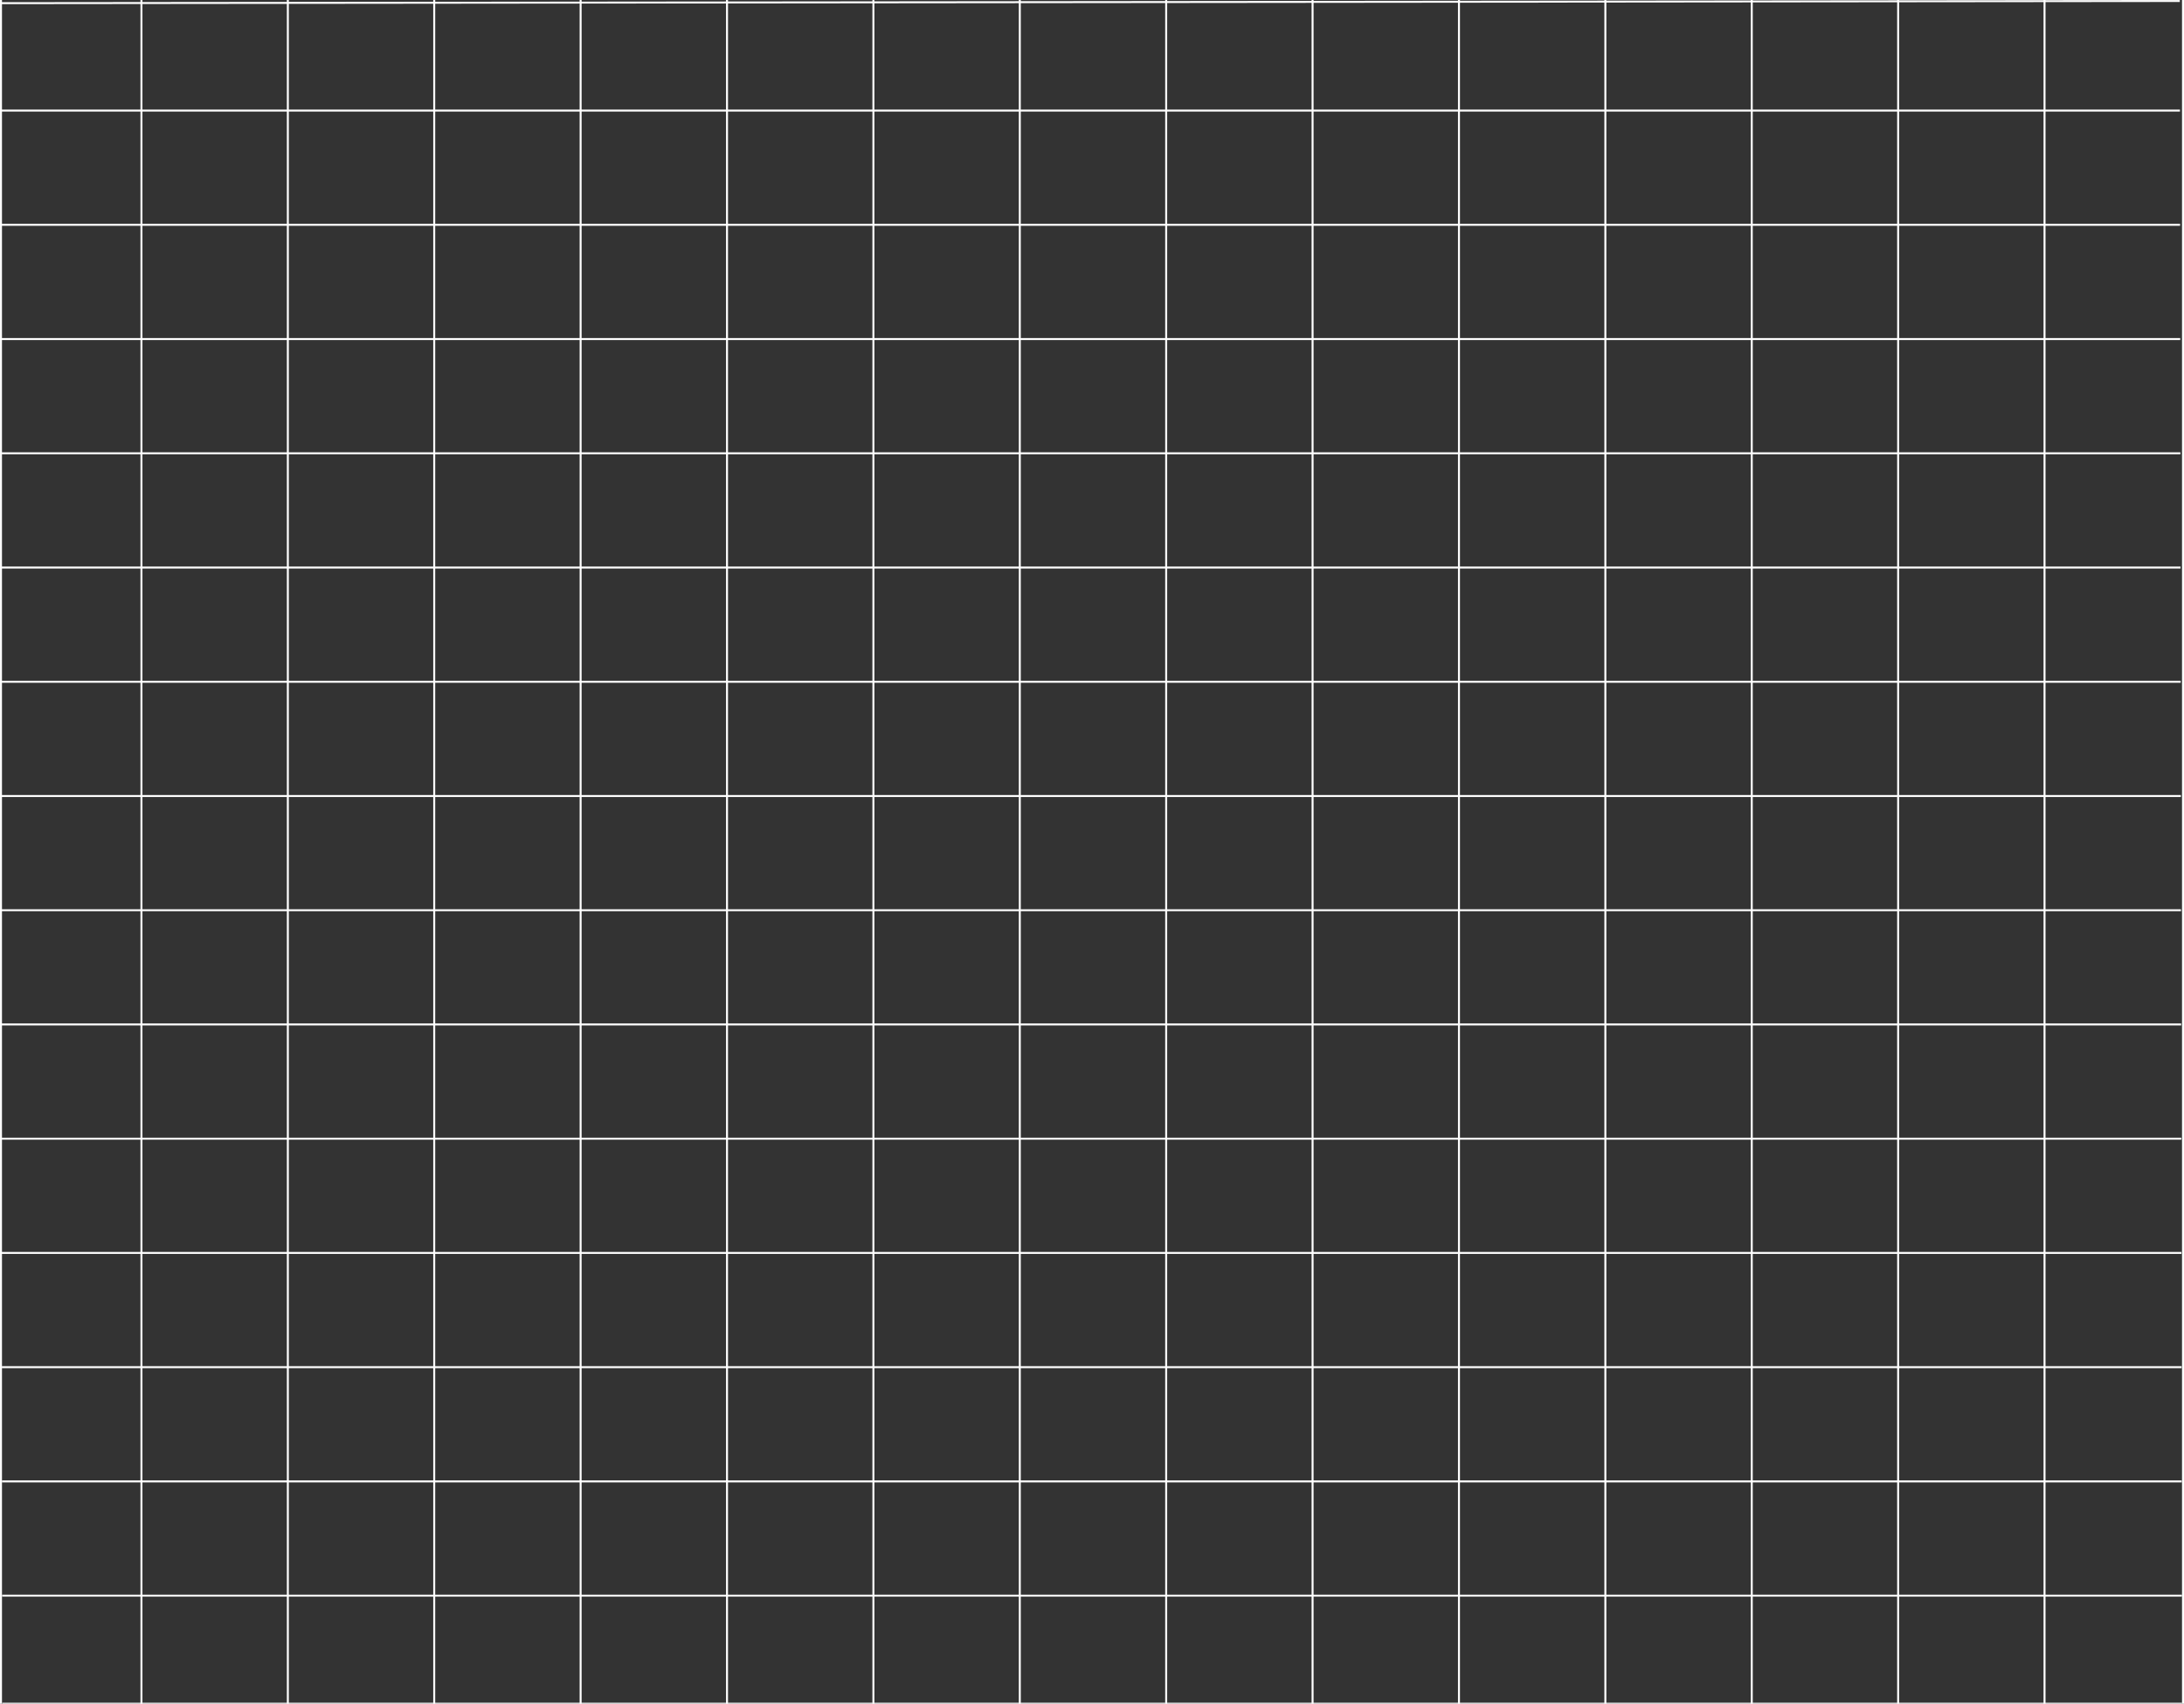 <svg width="1104" height="861" viewBox="0 0 1104 861" fill="none" xmlns="http://www.w3.org/2000/svg">
<rect x="0" y="0" width="1104" height="861" fill="#333333" stroke="none"/>
<g clip-path="url(#clip0)">
<line x1="71.5" y1="2.18557e-08" x2="71.5" y2="861" stroke="white"/>
<line x1="0.5" y1="2.18557e-08" x2="0.5" y2="861" stroke="white"/>
<line x1="145.5" y1="2.18557e-08" x2="145.5" y2="861" stroke="white"/>
<line x1="219.5" y1="2.18557e-08" x2="219.5" y2="861" stroke="white"/>
<line x1="293.5" y1="2.18557e-08" x2="293.5" y2="861" stroke="white"/>
<line x1="367.5" y1="2.18557e-08" x2="367.5" y2="861" stroke="white"/>
<line x1="441.5" y1="2.18557e-08" x2="441.5" y2="861" stroke="white"/>
<line x1="515.5" y1="2.18557e-08" x2="515.5" y2="861" stroke="white"/>
<line x1="589.5" y1="2.18557e-08" x2="589.5" y2="861" stroke="white"/>
<line x1="663.5" y1="2.18557e-08" x2="663.5" y2="861" stroke="white"/>
<line x1="737.5" y1="2.18557e-08" x2="737.5" y2="861" stroke="white"/>
<line x1="811.5" y1="2.18557e-08" x2="811.5" y2="861" stroke="white"/>
<line x1="885.5" y1="2.18557e-08" x2="885.5" y2="861" stroke="white"/>
<line x1="959.5" y1="2.18557e-08" x2="959.5" y2="861" stroke="white"/>
<line x1="1033.5" y1="2.18557e-08" x2="1033.5" y2="861" stroke="white"/>
<line x1="1103.5" y1="2.18557e-08" x2="1103.5" y2="861" stroke="white"/>
<line y1="-0.5" x2="1101.87" y2="-0.5" transform="matrix(-1 0 -0.001 -1 1101.94 55.388)" stroke="white"/>
<line y1="-0.5" x2="1101.87" y2="-0.5" transform="matrix(-1 0.001 -0.001 -1 1101.87 0)" stroke="white"/>
<line y1="-0.5" x2="1101.87" y2="-0.5" transform="matrix(-1 0 -0.001 -1 1102.02 113.116)" stroke="white"/>
<line y1="-0.5" x2="1101.87" y2="-0.5" transform="matrix(-1 0 -0.001 -1 1102.09 170.844)" stroke="white"/>
<line y1="-0.5" x2="1101.87" y2="-0.5" transform="matrix(-1 0 -0.001 -1 1102.17 228.572)" stroke="white"/>
<line y1="-0.5" x2="1101.87" y2="-0.5" transform="matrix(-1 0 -0.001 -1 1102.24 286.3)" stroke="white"/>
<line y1="-0.5" x2="1101.87" y2="-0.5" transform="matrix(-1 0 -0.001 -1 1102.32 344.028)" stroke="white"/>
<line y1="-0.5" x2="1101.87" y2="-0.5" transform="matrix(-1 0 -0.001 -1 1102.4 401.757)" stroke="white"/>
<line y1="-0.5" x2="1101.87" y2="-0.5" transform="matrix(-1 0 -0.001 -1 1102.47 459.485)" stroke="white"/>
<line y1="-0.5" x2="1101.87" y2="-0.5" transform="matrix(-1 0 -0.001 -1 1102.55 517.213)" stroke="white"/>
<line y1="-0.5" x2="1101.87" y2="-0.5" transform="matrix(-1 0 -0.001 -1 1102.62 574.941)" stroke="white"/>
<line y1="-0.5" x2="1101.87" y2="-0.5" transform="matrix(-1 0 -0.001 -1 1102.7 632.669)" stroke="white"/>
<line y1="-0.5" x2="1101.87" y2="-0.5" transform="matrix(-1 0 -0.001 -1 1102.78 690.397)" stroke="white"/>
<line y1="-0.5" x2="1101.87" y2="-0.5" transform="matrix(-1 0 -0.001 -1 1102.85 748.125)" stroke="white"/>
<line y1="-0.5" x2="1101.87" y2="-0.5" transform="matrix(-1 0 -0.001 -1 1102.93 805.853)" stroke="white"/>
<line y1="-0.5" x2="1101.87" y2="-0.5" transform="matrix(-1 0 -0.001 -1 1103 860.461)" stroke="white"/>
</g>
<defs>
<clipPath id="clip0">
<rect width="1104" height="861" fill="white"/>
</clipPath>
</defs>
</svg>
